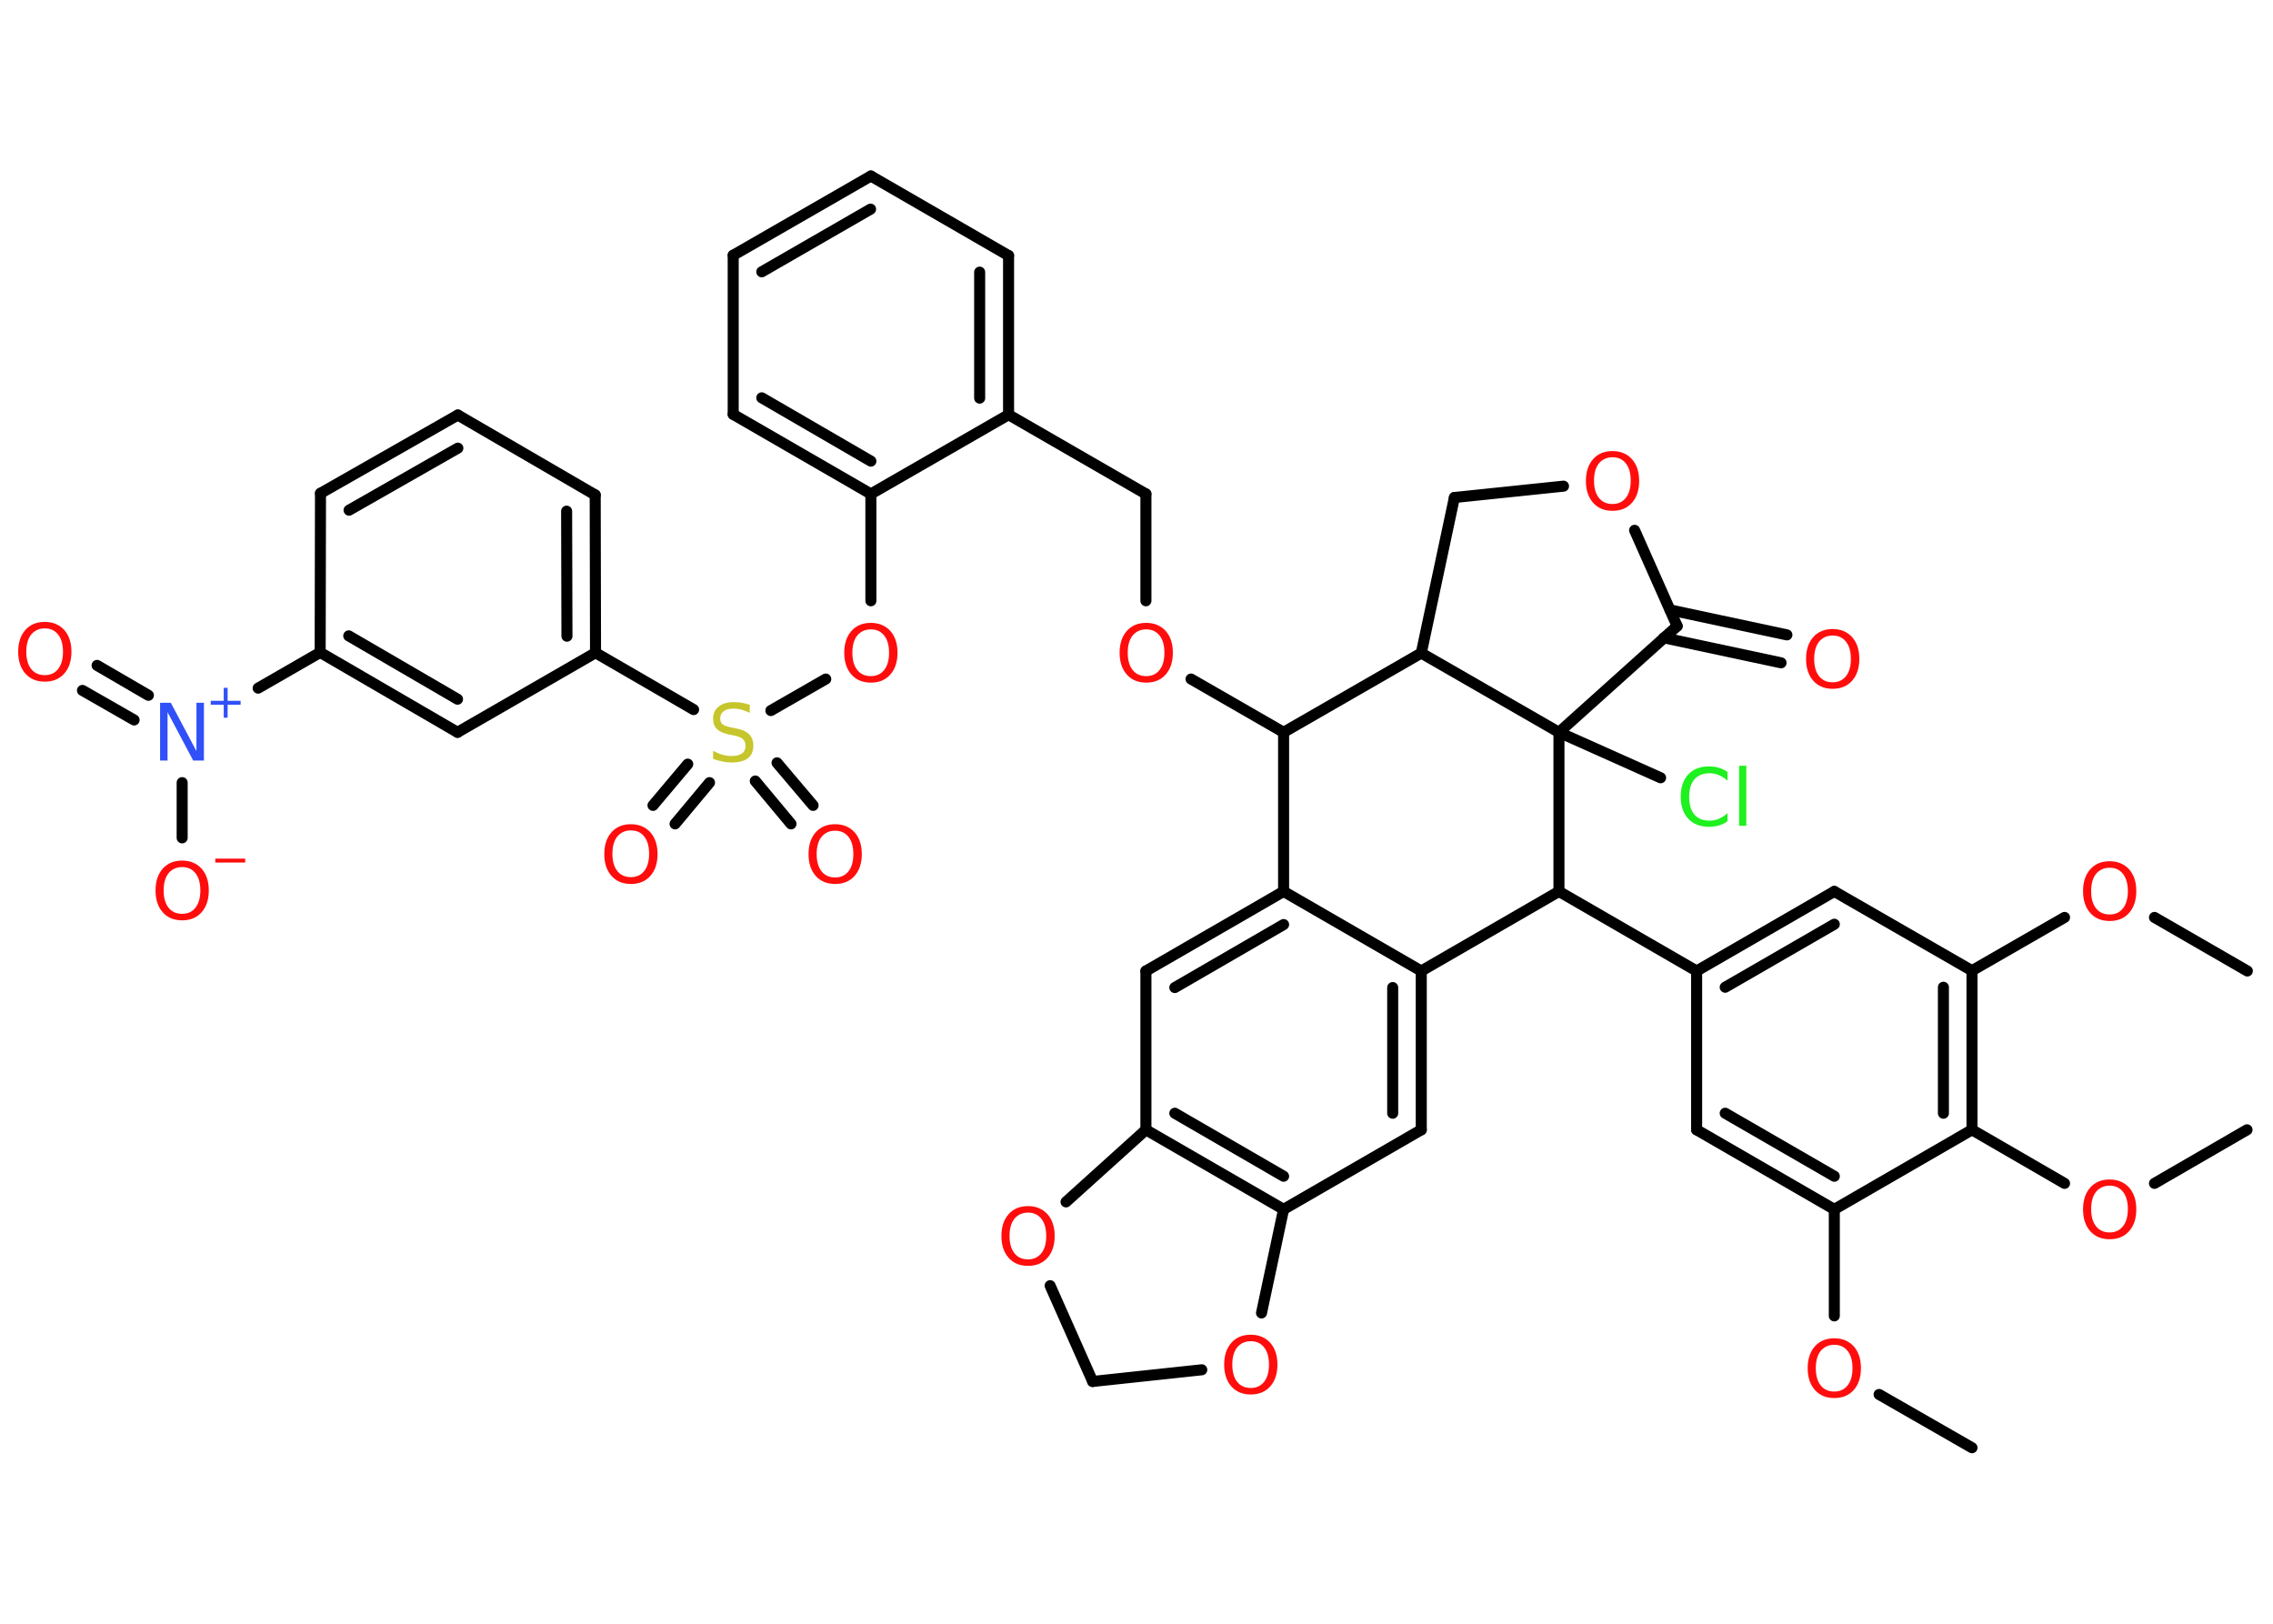 <?xml version='1.0' encoding='UTF-8'?>
<!DOCTYPE svg PUBLIC "-//W3C//DTD SVG 1.1//EN" "http://www.w3.org/Graphics/SVG/1.1/DTD/svg11.dtd">
<svg version='1.2' xmlns='http://www.w3.org/2000/svg' xmlns:xlink='http://www.w3.org/1999/xlink' width='70.0mm' height='50.0mm' viewBox='0 0 70.0 50.0'>
  <desc>Generated by the Chemistry Development Kit (http://github.com/cdk)</desc>
  <g stroke-linecap='round' stroke-linejoin='round' stroke='#000000' stroke-width='.34' fill='#FF0D0D'>
    <rect x='.0' y='.0' width='70.0' height='50.0' fill='#FFFFFF' stroke='none'/>
    <g id='mol1' class='mol'>
      <line id='mol1bnd1' class='bond' x1='60.73' y1='44.58' x2='57.87' y2='42.94'/>
      <line id='mol1bnd2' class='bond' x1='56.49' y1='40.52' x2='56.49' y2='37.24'/>
      <g id='mol1bnd3' class='bond'>
        <line x1='52.25' y1='34.79' x2='56.49' y2='37.24'/>
        <line x1='53.13' y1='34.28' x2='56.49' y2='36.22'/>
      </g>
      <line id='mol1bnd4' class='bond' x1='52.25' y1='34.79' x2='52.25' y2='29.9'/>
      <line id='mol1bnd5' class='bond' x1='52.25' y1='29.9' x2='48.01' y2='27.45'/>
      <line id='mol1bnd6' class='bond' x1='48.01' y1='27.45' x2='43.77' y2='29.9'/>
      <g id='mol1bnd7' class='bond'>
        <line x1='43.77' y1='34.79' x2='43.77' y2='29.9'/>
        <line x1='42.89' y1='34.28' x2='42.89' y2='30.41'/>
      </g>
      <line id='mol1bnd8' class='bond' x1='43.77' y1='34.79' x2='39.53' y2='37.24'/>
      <g id='mol1bnd9' class='bond'>
        <line x1='35.29' y1='34.79' x2='39.53' y2='37.24'/>
        <line x1='36.18' y1='34.28' x2='39.53' y2='36.22'/>
      </g>
      <line id='mol1bnd10' class='bond' x1='35.29' y1='34.79' x2='35.29' y2='29.9'/>
      <g id='mol1bnd11' class='bond'>
        <line x1='39.53' y1='27.45' x2='35.29' y2='29.9'/>
        <line x1='39.53' y1='28.47' x2='36.18' y2='30.41'/>
      </g>
      <line id='mol1bnd12' class='bond' x1='43.77' y1='29.9' x2='39.53' y2='27.45'/>
      <line id='mol1bnd13' class='bond' x1='39.53' y1='27.45' x2='39.53' y2='22.55'/>
      <line id='mol1bnd14' class='bond' x1='39.53' y1='22.55' x2='36.68' y2='20.91'/>
      <line id='mol1bnd15' class='bond' x1='35.29' y1='18.5' x2='35.29' y2='15.21'/>
      <line id='mol1bnd16' class='bond' x1='35.29' y1='15.21' x2='31.06' y2='12.77'/>
      <g id='mol1bnd17' class='bond'>
        <line x1='31.06' y1='12.77' x2='31.06' y2='7.87'/>
        <line x1='30.17' y1='12.26' x2='30.17' y2='8.38'/>
      </g>
      <line id='mol1bnd18' class='bond' x1='31.06' y1='7.87' x2='26.82' y2='5.42'/>
      <g id='mol1bnd19' class='bond'>
        <line x1='26.82' y1='5.42' x2='22.58' y2='7.86'/>
        <line x1='26.81' y1='6.44' x2='23.46' y2='8.37'/>
      </g>
      <line id='mol1bnd20' class='bond' x1='22.58' y1='7.86' x2='22.58' y2='12.76'/>
      <g id='mol1bnd21' class='bond'>
        <line x1='22.58' y1='12.76' x2='26.82' y2='15.21'/>
        <line x1='23.46' y1='12.25' x2='26.82' y2='14.2'/>
      </g>
      <line id='mol1bnd22' class='bond' x1='31.06' y1='12.77' x2='26.82' y2='15.21'/>
      <line id='mol1bnd23' class='bond' x1='26.82' y1='15.21' x2='26.82' y2='18.5'/>
      <line id='mol1bnd24' class='bond' x1='25.43' y1='20.91' x2='23.74' y2='21.88'/>
      <g id='mol1bnd25' class='bond'>
        <line x1='21.85' y1='24.1' x2='20.79' y2='25.37'/>
        <line x1='21.18' y1='23.53' x2='20.11' y2='24.8'/>
      </g>
      <g id='mol1bnd26' class='bond'>
        <line x1='23.93' y1='23.49' x2='25.04' y2='24.8'/>
        <line x1='23.26' y1='24.05' x2='24.36' y2='25.37'/>
      </g>
      <line id='mol1bnd27' class='bond' x1='21.36' y1='21.85' x2='18.34' y2='20.1'/>
      <g id='mol1bnd28' class='bond'>
        <line x1='18.34' y1='20.1' x2='18.33' y2='15.24'/>
        <line x1='17.46' y1='19.59' x2='17.45' y2='15.74'/>
      </g>
      <line id='mol1bnd29' class='bond' x1='18.33' y1='15.24' x2='14.1' y2='12.78'/>
      <g id='mol1bnd30' class='bond'>
        <line x1='14.1' y1='12.78' x2='9.87' y2='15.19'/>
        <line x1='14.1' y1='13.8' x2='10.75' y2='15.71'/>
      </g>
      <line id='mol1bnd31' class='bond' x1='9.87' y1='15.19' x2='9.86' y2='20.09'/>
      <line id='mol1bnd32' class='bond' x1='9.86' y1='20.09' x2='7.95' y2='21.19'/>
      <g id='mol1bnd33' class='bond'>
        <line x1='4.13' y1='22.17' x2='2.54' y2='21.26'/>
        <line x1='4.57' y1='21.41' x2='2.99' y2='20.49'/>
      </g>
      <line id='mol1bnd34' class='bond' x1='5.61' y1='24.1' x2='5.61' y2='25.8'/>
      <g id='mol1bnd35' class='bond'>
        <line x1='9.86' y1='20.09' x2='14.09' y2='22.55'/>
        <line x1='10.74' y1='19.58' x2='14.09' y2='21.53'/>
      </g>
      <line id='mol1bnd36' class='bond' x1='18.34' y1='20.1' x2='14.09' y2='22.55'/>
      <line id='mol1bnd37' class='bond' x1='39.53' y1='22.55' x2='43.77' y2='20.11'/>
      <line id='mol1bnd38' class='bond' x1='43.77' y1='20.11' x2='44.79' y2='15.32'/>
      <line id='mol1bnd39' class='bond' x1='44.79' y1='15.32' x2='48.15' y2='14.97'/>
      <line id='mol1bnd40' class='bond' x1='50.34' y1='16.33' x2='51.65' y2='19.28'/>
      <g id='mol1bnd41' class='bond'>
        <line x1='51.43' y1='18.78' x2='55.03' y2='19.55'/>
        <line x1='51.24' y1='19.64' x2='54.85' y2='20.41'/>
      </g>
      <line id='mol1bnd42' class='bond' x1='51.65' y1='19.28' x2='48.01' y2='22.55'/>
      <line id='mol1bnd43' class='bond' x1='48.01' y1='27.45' x2='48.01' y2='22.55'/>
      <line id='mol1bnd44' class='bond' x1='43.77' y1='20.11' x2='48.01' y2='22.55'/>
      <line id='mol1bnd45' class='bond' x1='48.01' y1='22.55' x2='51.14' y2='23.95'/>
      <line id='mol1bnd46' class='bond' x1='35.29' y1='34.79' x2='32.83' y2='37.01'/>
      <line id='mol1bnd47' class='bond' x1='32.34' y1='39.59' x2='33.65' y2='42.54'/>
      <line id='mol1bnd48' class='bond' x1='33.65' y1='42.54' x2='37.01' y2='42.18'/>
      <line id='mol1bnd49' class='bond' x1='39.53' y1='37.24' x2='38.85' y2='40.43'/>
      <g id='mol1bnd50' class='bond'>
        <line x1='56.49' y1='27.45' x2='52.25' y2='29.9'/>
        <line x1='56.49' y1='28.46' x2='53.13' y2='30.4'/>
      </g>
      <line id='mol1bnd51' class='bond' x1='56.49' y1='27.45' x2='60.73' y2='29.89'/>
      <line id='mol1bnd52' class='bond' x1='60.73' y1='29.89' x2='63.58' y2='28.25'/>
      <line id='mol1bnd53' class='bond' x1='66.35' y1='28.25' x2='69.21' y2='29.9'/>
      <g id='mol1bnd54' class='bond'>
        <line x1='60.73' y1='34.79' x2='60.73' y2='29.89'/>
        <line x1='59.85' y1='34.28' x2='59.85' y2='30.4'/>
      </g>
      <line id='mol1bnd55' class='bond' x1='56.49' y1='37.24' x2='60.73' y2='34.79'/>
      <line id='mol1bnd56' class='bond' x1='60.73' y1='34.79' x2='63.58' y2='36.44'/>
      <line id='mol1bnd57' class='bond' x1='66.35' y1='36.44' x2='69.2' y2='34.79'/>
      <path id='mol1atm2' class='atom' d='M56.49 41.41q-.26 .0 -.42 .19q-.15 .19 -.15 .53q.0 .34 .15 .53q.15 .19 .42 .19q.26 .0 .41 -.19q.15 -.19 .15 -.53q.0 -.34 -.15 -.53q-.15 -.19 -.41 -.19zM56.49 41.21q.37 .0 .6 .25q.22 .25 .22 .67q.0 .42 -.22 .67q-.22 .25 -.6 .25q-.38 .0 -.6 -.25q-.22 -.25 -.22 -.67q.0 -.42 .22 -.67q.22 -.25 .6 -.25z' stroke='none'/>
      <path id='mol1atm14' class='atom' d='M35.3 19.38q-.26 .0 -.42 .19q-.15 .19 -.15 .53q.0 .34 .15 .53q.15 .19 .42 .19q.26 .0 .41 -.19q.15 -.19 .15 -.53q.0 -.34 -.15 -.53q-.15 -.19 -.41 -.19zM35.3 19.18q.37 .0 .6 .25q.22 .25 .22 .67q.0 .42 -.22 .67q-.22 .25 -.6 .25q-.38 .0 -.6 -.25q-.22 -.25 -.22 -.67q.0 -.42 .22 -.67q.22 -.25 .6 -.25z' stroke='none'/>
      <path id='mol1atm22' class='atom' d='M26.82 19.38q-.26 .0 -.42 .19q-.15 .19 -.15 .53q.0 .34 .15 .53q.15 .19 .42 .19q.26 .0 .41 -.19q.15 -.19 .15 -.53q.0 -.34 -.15 -.53q-.15 -.19 -.41 -.19zM26.82 19.18q.37 .0 .6 .25q.22 .25 .22 .67q.0 .42 -.22 .67q-.22 .25 -.6 .25q-.38 .0 -.6 -.25q-.22 -.25 -.22 -.67q.0 -.42 .22 -.67q.22 -.25 .6 -.25z' stroke='none'/>
      <path id='mol1atm23' class='atom' d='M23.09 21.72v.23q-.13 -.06 -.26 -.1q-.12 -.03 -.24 -.03q-.2 .0 -.3 .08q-.11 .08 -.11 .22q.0 .12 .07 .18q.07 .06 .27 .1l.15 .03q.27 .05 .4 .18q.13 .13 .13 .35q.0 .26 -.17 .39q-.17 .13 -.51 .13q-.13 .0 -.27 -.03q-.14 -.03 -.29 -.08v-.25q.15 .08 .29 .12q.14 .04 .28 .04q.21 .0 .32 -.08q.11 -.08 .11 -.23q.0 -.13 -.08 -.21q-.08 -.07 -.26 -.11l-.15 -.03q-.27 -.05 -.39 -.17q-.12 -.11 -.12 -.32q.0 -.24 .17 -.37q.17 -.14 .46 -.14q.12 .0 .25 .02q.13 .02 .27 .07z' stroke='none' fill='#C6C62C'/>
      <path id='mol1atm24' class='atom' d='M19.43 25.57q-.26 .0 -.42 .19q-.15 .19 -.15 .53q.0 .34 .15 .53q.15 .19 .42 .19q.26 .0 .41 -.19q.15 -.19 .15 -.53q.0 -.34 -.15 -.53q-.15 -.19 -.41 -.19zM19.43 25.38q.37 .0 .6 .25q.22 .25 .22 .67q.0 .42 -.22 .67q-.22 .25 -.6 .25q-.38 .0 -.6 -.25q-.22 -.25 -.22 -.67q.0 -.42 .22 -.67q.22 -.25 .6 -.25z' stroke='none'/>
      <path id='mol1atm25' class='atom' d='M25.72 25.58q-.26 .0 -.42 .19q-.15 .19 -.15 .53q.0 .34 .15 .53q.15 .19 .42 .19q.26 .0 .41 -.19q.15 -.19 .15 -.53q.0 -.34 -.15 -.53q-.15 -.19 -.41 -.19zM25.72 25.38q.37 .0 .6 .25q.22 .25 .22 .67q.0 .42 -.22 .67q-.22 .25 -.6 .25q-.38 .0 -.6 -.25q-.22 -.25 -.22 -.67q.0 -.42 .22 -.67q.22 -.25 .6 -.25z' stroke='none'/>
      <g id='mol1atm31' class='atom'>
        <path d='M4.94 21.64h.32l.79 1.49v-1.49h.23v1.78h-.33l-.79 -1.49v1.49h-.23v-1.78z' stroke='none' fill='#3050F8'/>
        <path d='M7.01 21.18v.4h.4v.12h-.4v.4h-.12v-.4h-.4v-.12h.4v-.4h.12z' stroke='none' fill='#3050F8'/>
      </g>
      <path id='mol1atm32' class='atom' d='M1.38 19.35q-.26 .0 -.42 .19q-.15 .19 -.15 .53q.0 .34 .15 .53q.15 .19 .42 .19q.26 .0 .41 -.19q.15 -.19 .15 -.53q.0 -.34 -.15 -.53q-.15 -.19 -.41 -.19zM1.38 19.15q.37 .0 .6 .25q.22 .25 .22 .67q.0 .42 -.22 .67q-.22 .25 -.6 .25q-.38 .0 -.6 -.25q-.22 -.25 -.22 -.67q.0 -.42 .22 -.67q.22 -.25 .6 -.25z' stroke='none'/>
      <g id='mol1atm33' class='atom'>
        <path d='M5.61 26.7q-.26 .0 -.42 .19q-.15 .19 -.15 .53q.0 .34 .15 .53q.15 .19 .42 .19q.26 .0 .41 -.19q.15 -.19 .15 -.53q.0 -.34 -.15 -.53q-.15 -.19 -.41 -.19zM5.61 26.5q.37 .0 .6 .25q.22 .25 .22 .67q.0 .42 -.22 .67q-.22 .25 -.6 .25q-.38 .0 -.6 -.25q-.22 -.25 -.22 -.67q.0 -.42 .22 -.67q.22 -.25 .6 -.25z' stroke='none'/>
        <path d='M6.63 26.44h.92v.12h-.92v-.12z' stroke='none'/>
      </g>
      <path id='mol1atm37' class='atom' d='M49.66 14.08q-.26 .0 -.42 .19q-.15 .19 -.15 .53q.0 .34 .15 .53q.15 .19 .42 .19q.26 .0 .41 -.19q.15 -.19 .15 -.53q.0 -.34 -.15 -.53q-.15 -.19 -.41 -.19zM49.66 13.89q.37 .0 .6 .25q.22 .25 .22 .67q.0 .42 -.22 .67q-.22 .25 -.6 .25q-.38 .0 -.6 -.25q-.22 -.25 -.22 -.67q.0 -.42 .22 -.67q.22 -.25 .6 -.25z' stroke='none'/>
      <path id='mol1atm39' class='atom' d='M56.44 19.57q-.26 .0 -.42 .19q-.15 .19 -.15 .53q.0 .34 .15 .53q.15 .19 .42 .19q.26 .0 .41 -.19q.15 -.19 .15 -.53q.0 -.34 -.15 -.53q-.15 -.19 -.41 -.19zM56.44 19.37q.37 .0 .6 .25q.22 .25 .22 .67q.0 .42 -.22 .67q-.22 .25 -.6 .25q-.38 .0 -.6 -.25q-.22 -.25 -.22 -.67q.0 -.42 .22 -.67q.22 -.25 .6 -.25z' stroke='none'/>
      <path id='mol1atm41' class='atom' d='M53.2 23.79v.25q-.12 -.11 -.26 -.17q-.14 -.06 -.29 -.06q-.3 .0 -.47 .19q-.16 .19 -.16 .54q.0 .35 .16 .54q.16 .19 .47 .19q.16 .0 .29 -.06q.14 -.06 .26 -.17v.25q-.13 .09 -.27 .13q-.14 .04 -.3 .04q-.4 .0 -.64 -.25q-.23 -.25 -.23 -.68q.0 -.43 .23 -.68q.23 -.25 .64 -.25q.16 .0 .3 .04q.14 .04 .27 .13zM53.56 23.58h.22v1.85h-.22v-1.85z' stroke='none' fill='#1FF01F'/>
      <path id='mol1atm42' class='atom' d='M31.66 37.34q-.26 .0 -.42 .19q-.15 .19 -.15 .53q.0 .34 .15 .53q.15 .19 .42 .19q.26 .0 .41 -.19q.15 -.19 .15 -.53q.0 -.34 -.15 -.53q-.15 -.19 -.41 -.19zM31.66 37.14q.37 .0 .6 .25q.22 .25 .22 .67q.0 .42 -.22 .67q-.22 .25 -.6 .25q-.38 .0 -.6 -.25q-.22 -.25 -.22 -.67q.0 -.42 .22 -.67q.22 -.25 .6 -.25z' stroke='none'/>
      <path id='mol1atm44' class='atom' d='M38.52 41.3q-.26 .0 -.42 .19q-.15 .19 -.15 .53q.0 .34 .15 .53q.15 .19 .42 .19q.26 .0 .41 -.19q.15 -.19 .15 -.53q.0 -.34 -.15 -.53q-.15 -.19 -.41 -.19zM38.52 41.1q.37 .0 .6 .25q.22 .25 .22 .67q.0 .42 -.22 .67q-.22 .25 -.6 .25q-.38 .0 -.6 -.25q-.22 -.25 -.22 -.67q.0 -.42 .22 -.67q.22 -.25 .6 -.25z' stroke='none'/>
      <path id='mol1atm47' class='atom' d='M64.97 26.72q-.26 .0 -.42 .19q-.15 .19 -.15 .53q.0 .34 .15 .53q.15 .19 .42 .19q.26 .0 .41 -.19q.15 -.19 .15 -.53q.0 -.34 -.15 -.53q-.15 -.19 -.41 -.19zM64.97 26.52q.37 .0 .6 .25q.22 .25 .22 .67q.0 .42 -.22 .67q-.22 .25 -.6 .25q-.38 .0 -.6 -.25q-.22 -.25 -.22 -.67q.0 -.42 .22 -.67q.22 -.25 .6 -.25z' stroke='none'/>
      <path id='mol1atm50' class='atom' d='M64.97 36.51q-.26 .0 -.42 .19q-.15 .19 -.15 .53q.0 .34 .15 .53q.15 .19 .42 .19q.26 .0 .41 -.19q.15 -.19 .15 -.53q.0 -.34 -.15 -.53q-.15 -.19 -.41 -.19zM64.97 36.32q.37 .0 .6 .25q.22 .25 .22 .67q.0 .42 -.22 .67q-.22 .25 -.6 .25q-.38 .0 -.6 -.25q-.22 -.25 -.22 -.67q.0 -.42 .22 -.67q.22 -.25 .6 -.25z' stroke='none'/>
    </g>
  </g>
</svg>
